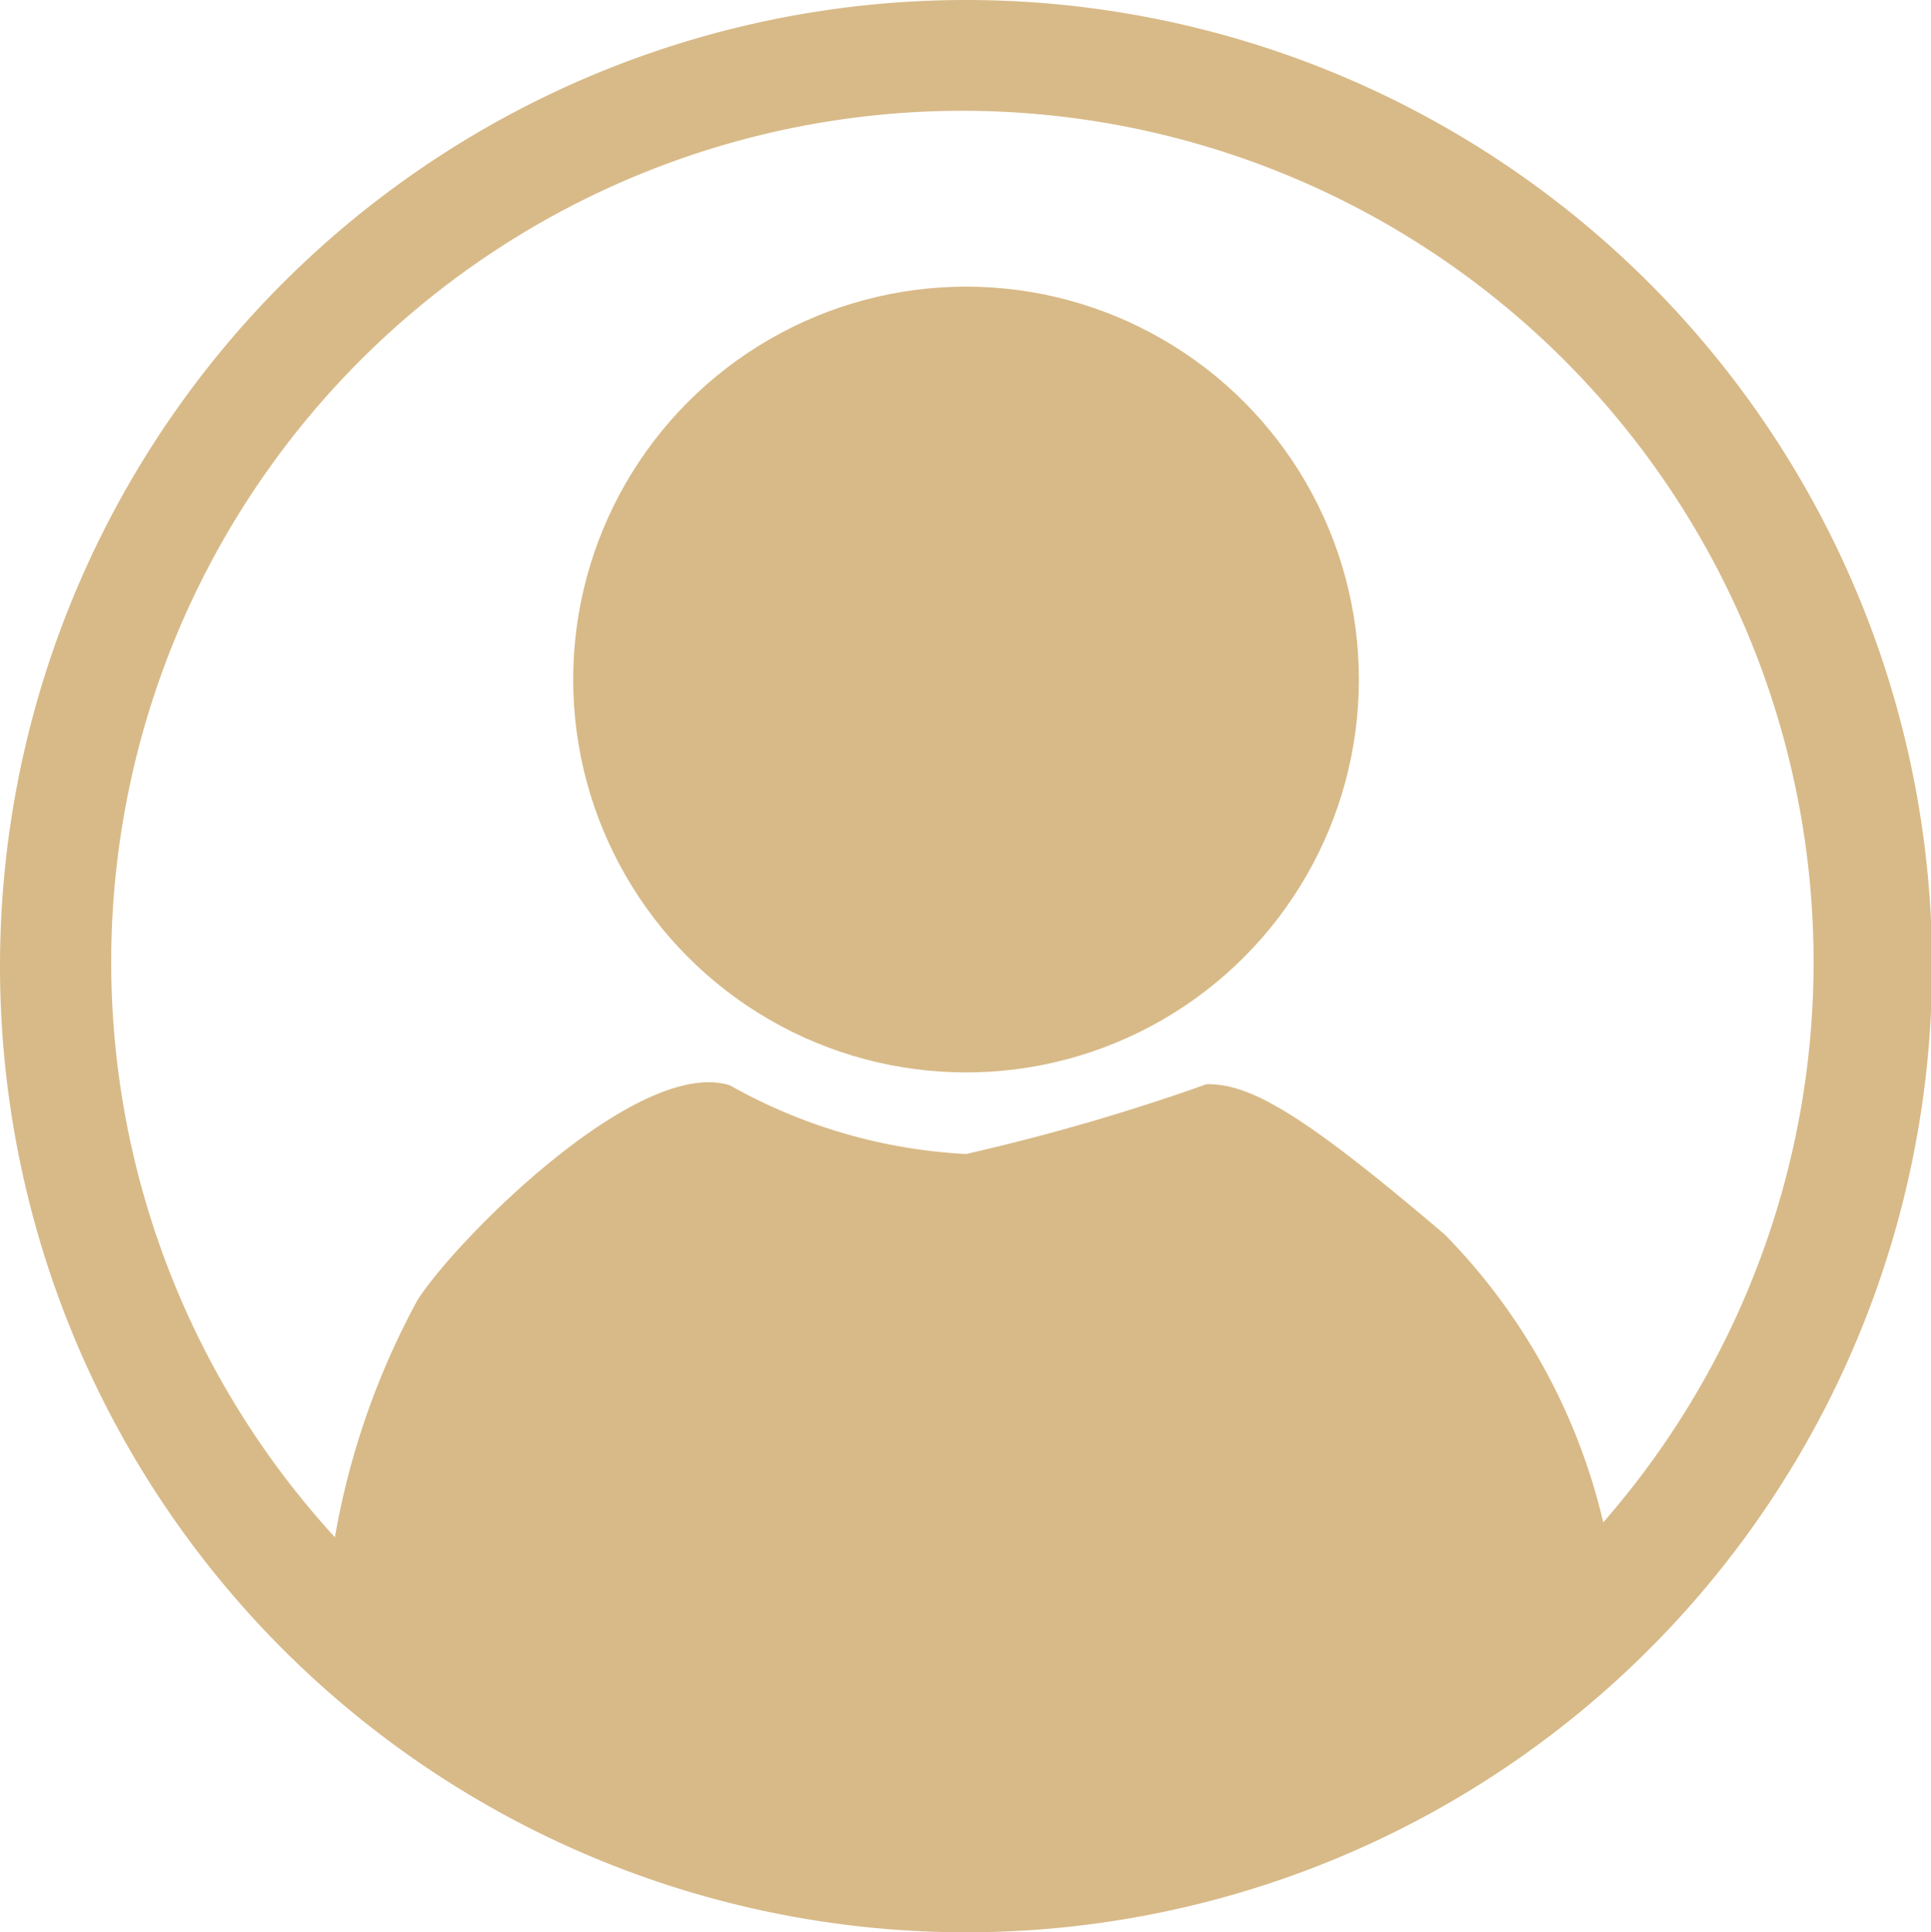 <svg id="Layer_1" data-name="Layer 1" xmlns="http://www.w3.org/2000/svg" viewBox="0 0 17.99 18"><defs><style>.cls-1{fill:#d8ba88;}</style></defs><title>H-logo</title><circle class="cls-1" cx="9" cy="6.33" r="3.66"/><path class="cls-1" d="M10.2.5a9,9,0,1,0,9,9A9,9,0,0,0,10.2.5Zm5.95,14.24A5.67,5.67,0,0,0,14.66,12c-1.28-1.09-1.8-1.41-2.22-1.4a19.79,19.79,0,0,1-2.24.65A5,5,0,0,1,8,10.61c-.86-.27-2.56,1.45-2.91,2a7.19,7.19,0,0,0-.77,2.21,7.93,7.93,0,1,1,11.8-.12Z" transform="translate(-1.2 -0.5)"/></svg>